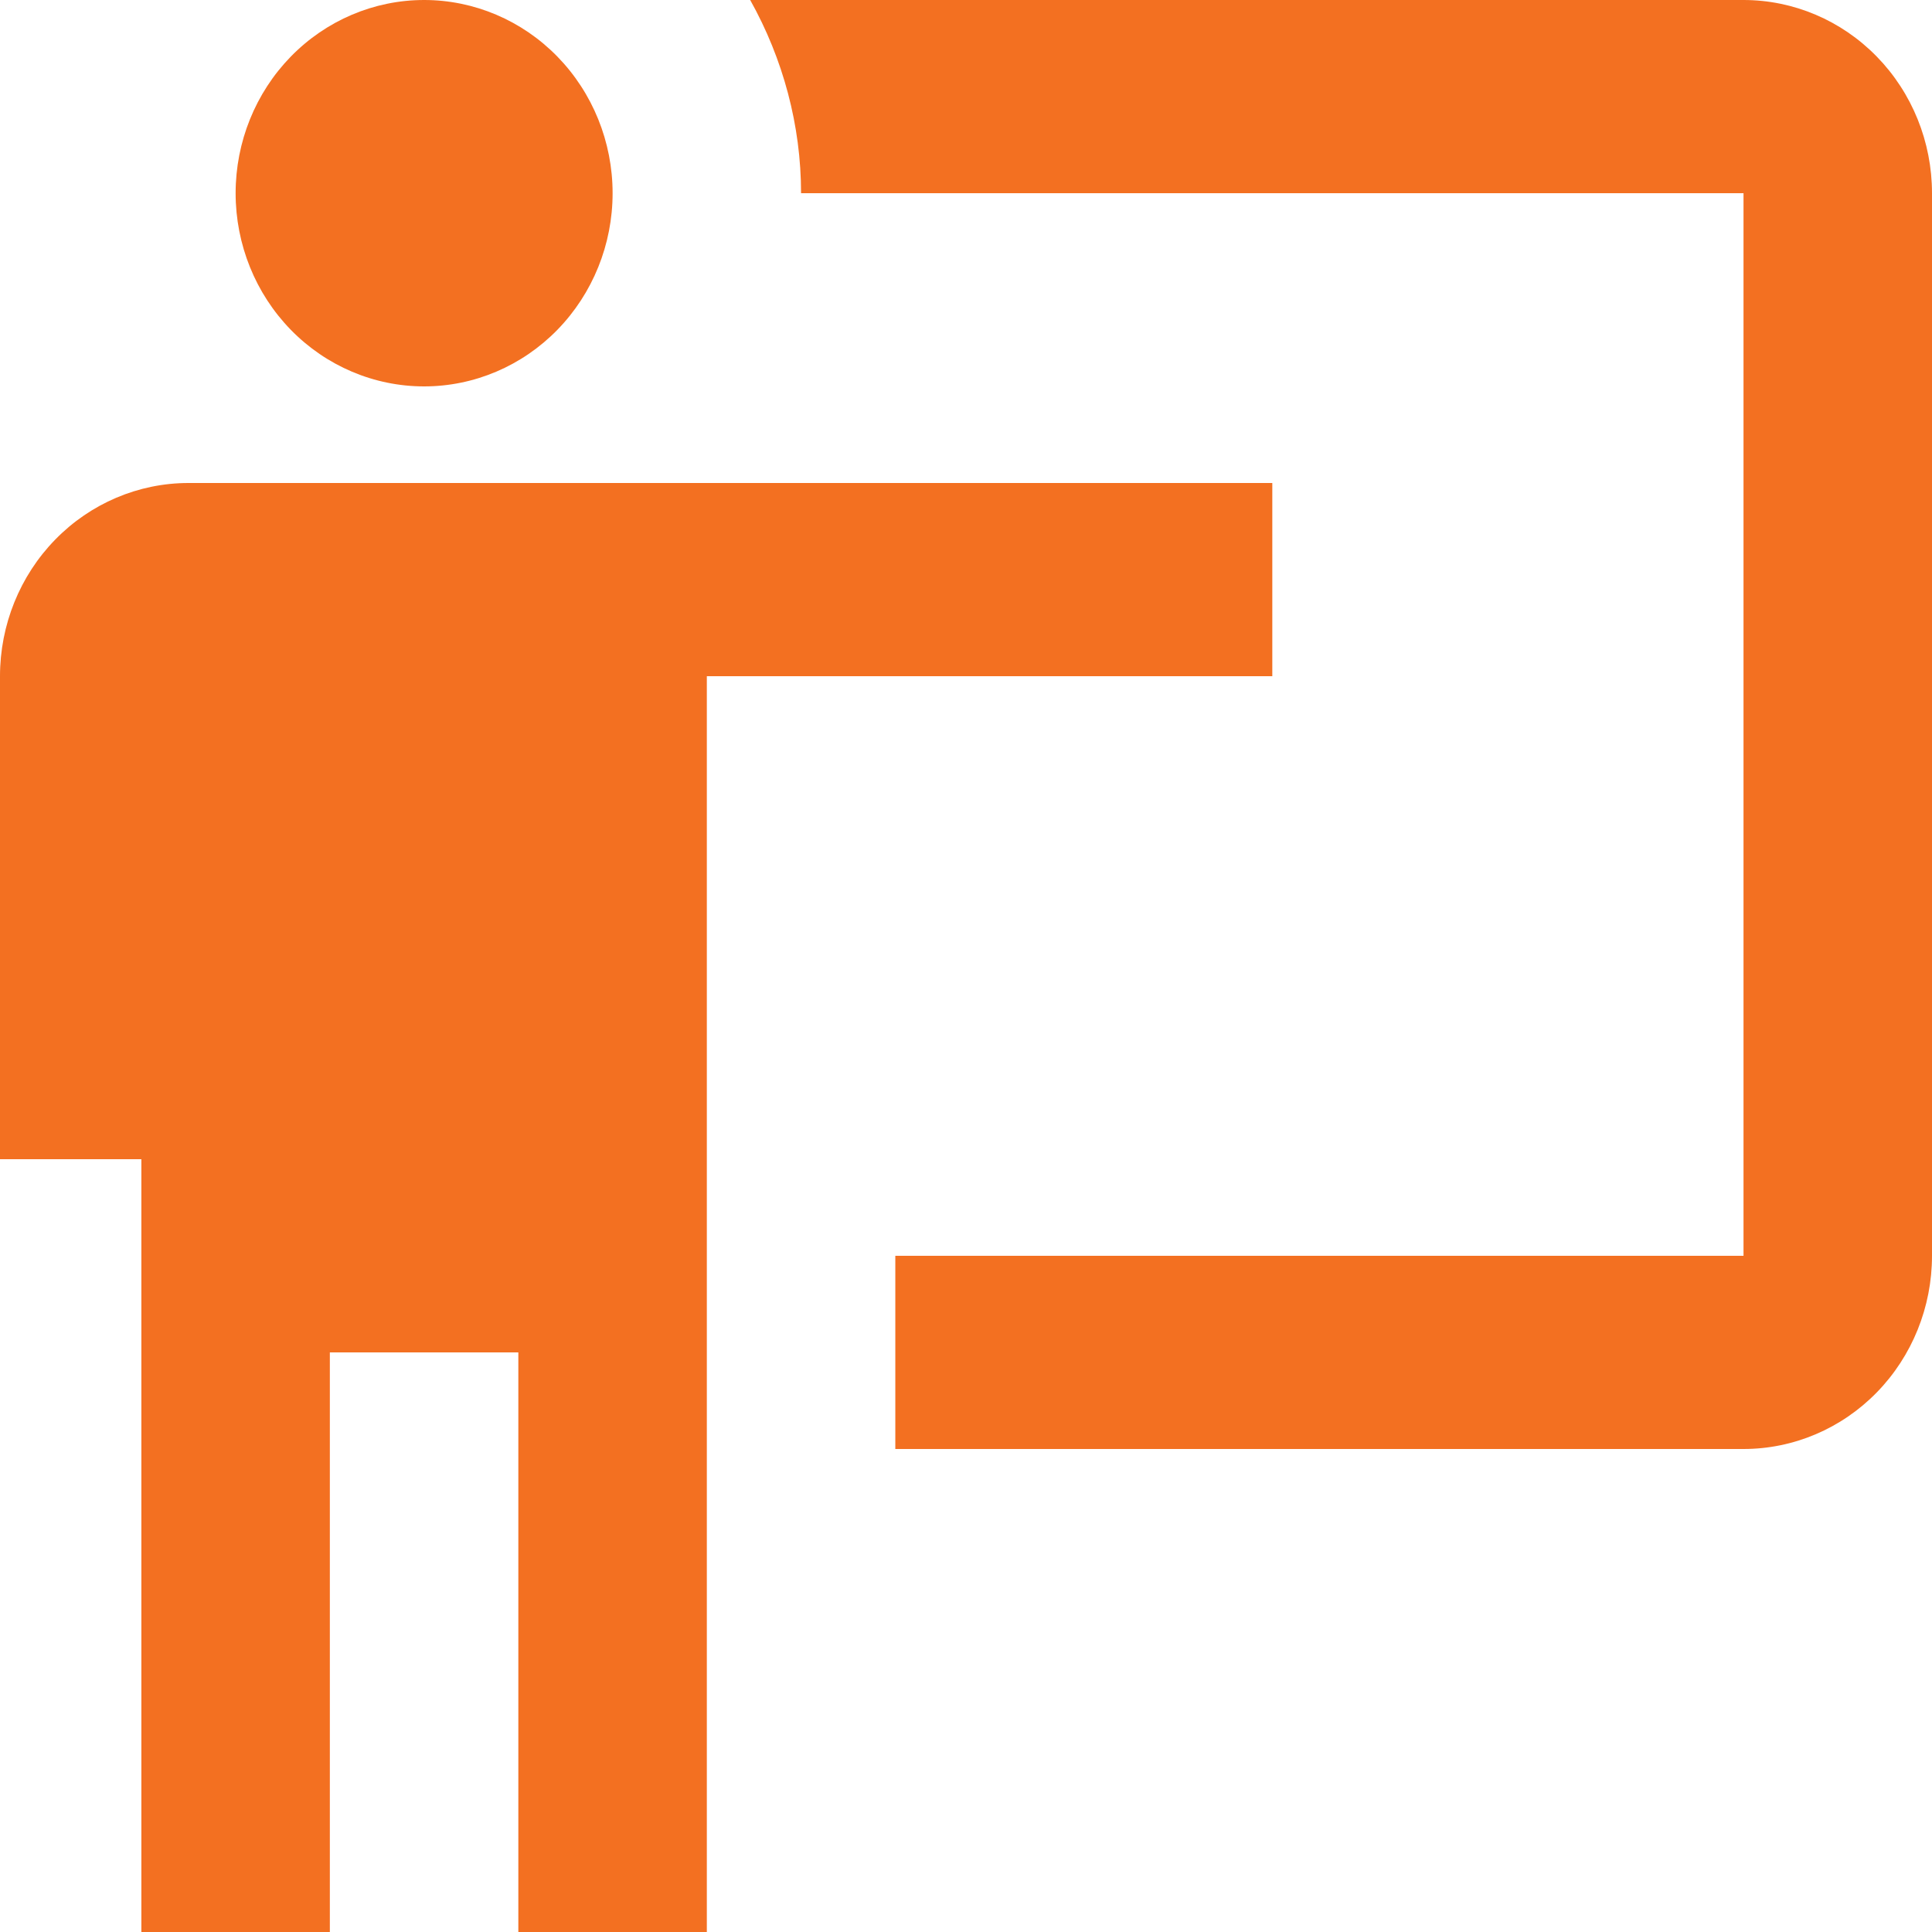 <svg width="48" height="48" viewBox="0 0 48 48" fill="none" xmlns="http://www.w3.org/2000/svg">
<path d="M43.317 36C44.559 36 45.75 35.494 46.628 34.594C47.507 33.694 48 32.473 48 31.2V4.8C48 3.527 47.507 2.306 46.628 1.406C45.75 0.506 44.559 0 43.317 0H18.638C19.458 1.464 19.902 3.12 19.902 4.8H43.317V31.2H22.244V36M31.61 12V16.8H17.561V48H12.878V33.6H8.195V48H3.512V28.8H0V16.8C0 15.527 0.493 14.306 1.372 13.406C2.25 12.506 3.441 12 4.683 12H31.61ZM15.22 4.8C15.22 6.073 14.726 7.294 13.848 8.194C12.97 9.094 11.779 9.6 10.537 9.6C9.295 9.6 8.103 9.094 7.225 8.194C6.347 7.294 5.854 6.073 5.854 4.8C5.854 3.527 6.347 2.306 7.225 1.406C8.103 0.506 9.295 0 10.537 0C11.779 0 12.97 0.506 13.848 1.406C14.726 2.306 15.22 3.527 15.22 4.8Z" fill="#F37021"/>
</svg>
